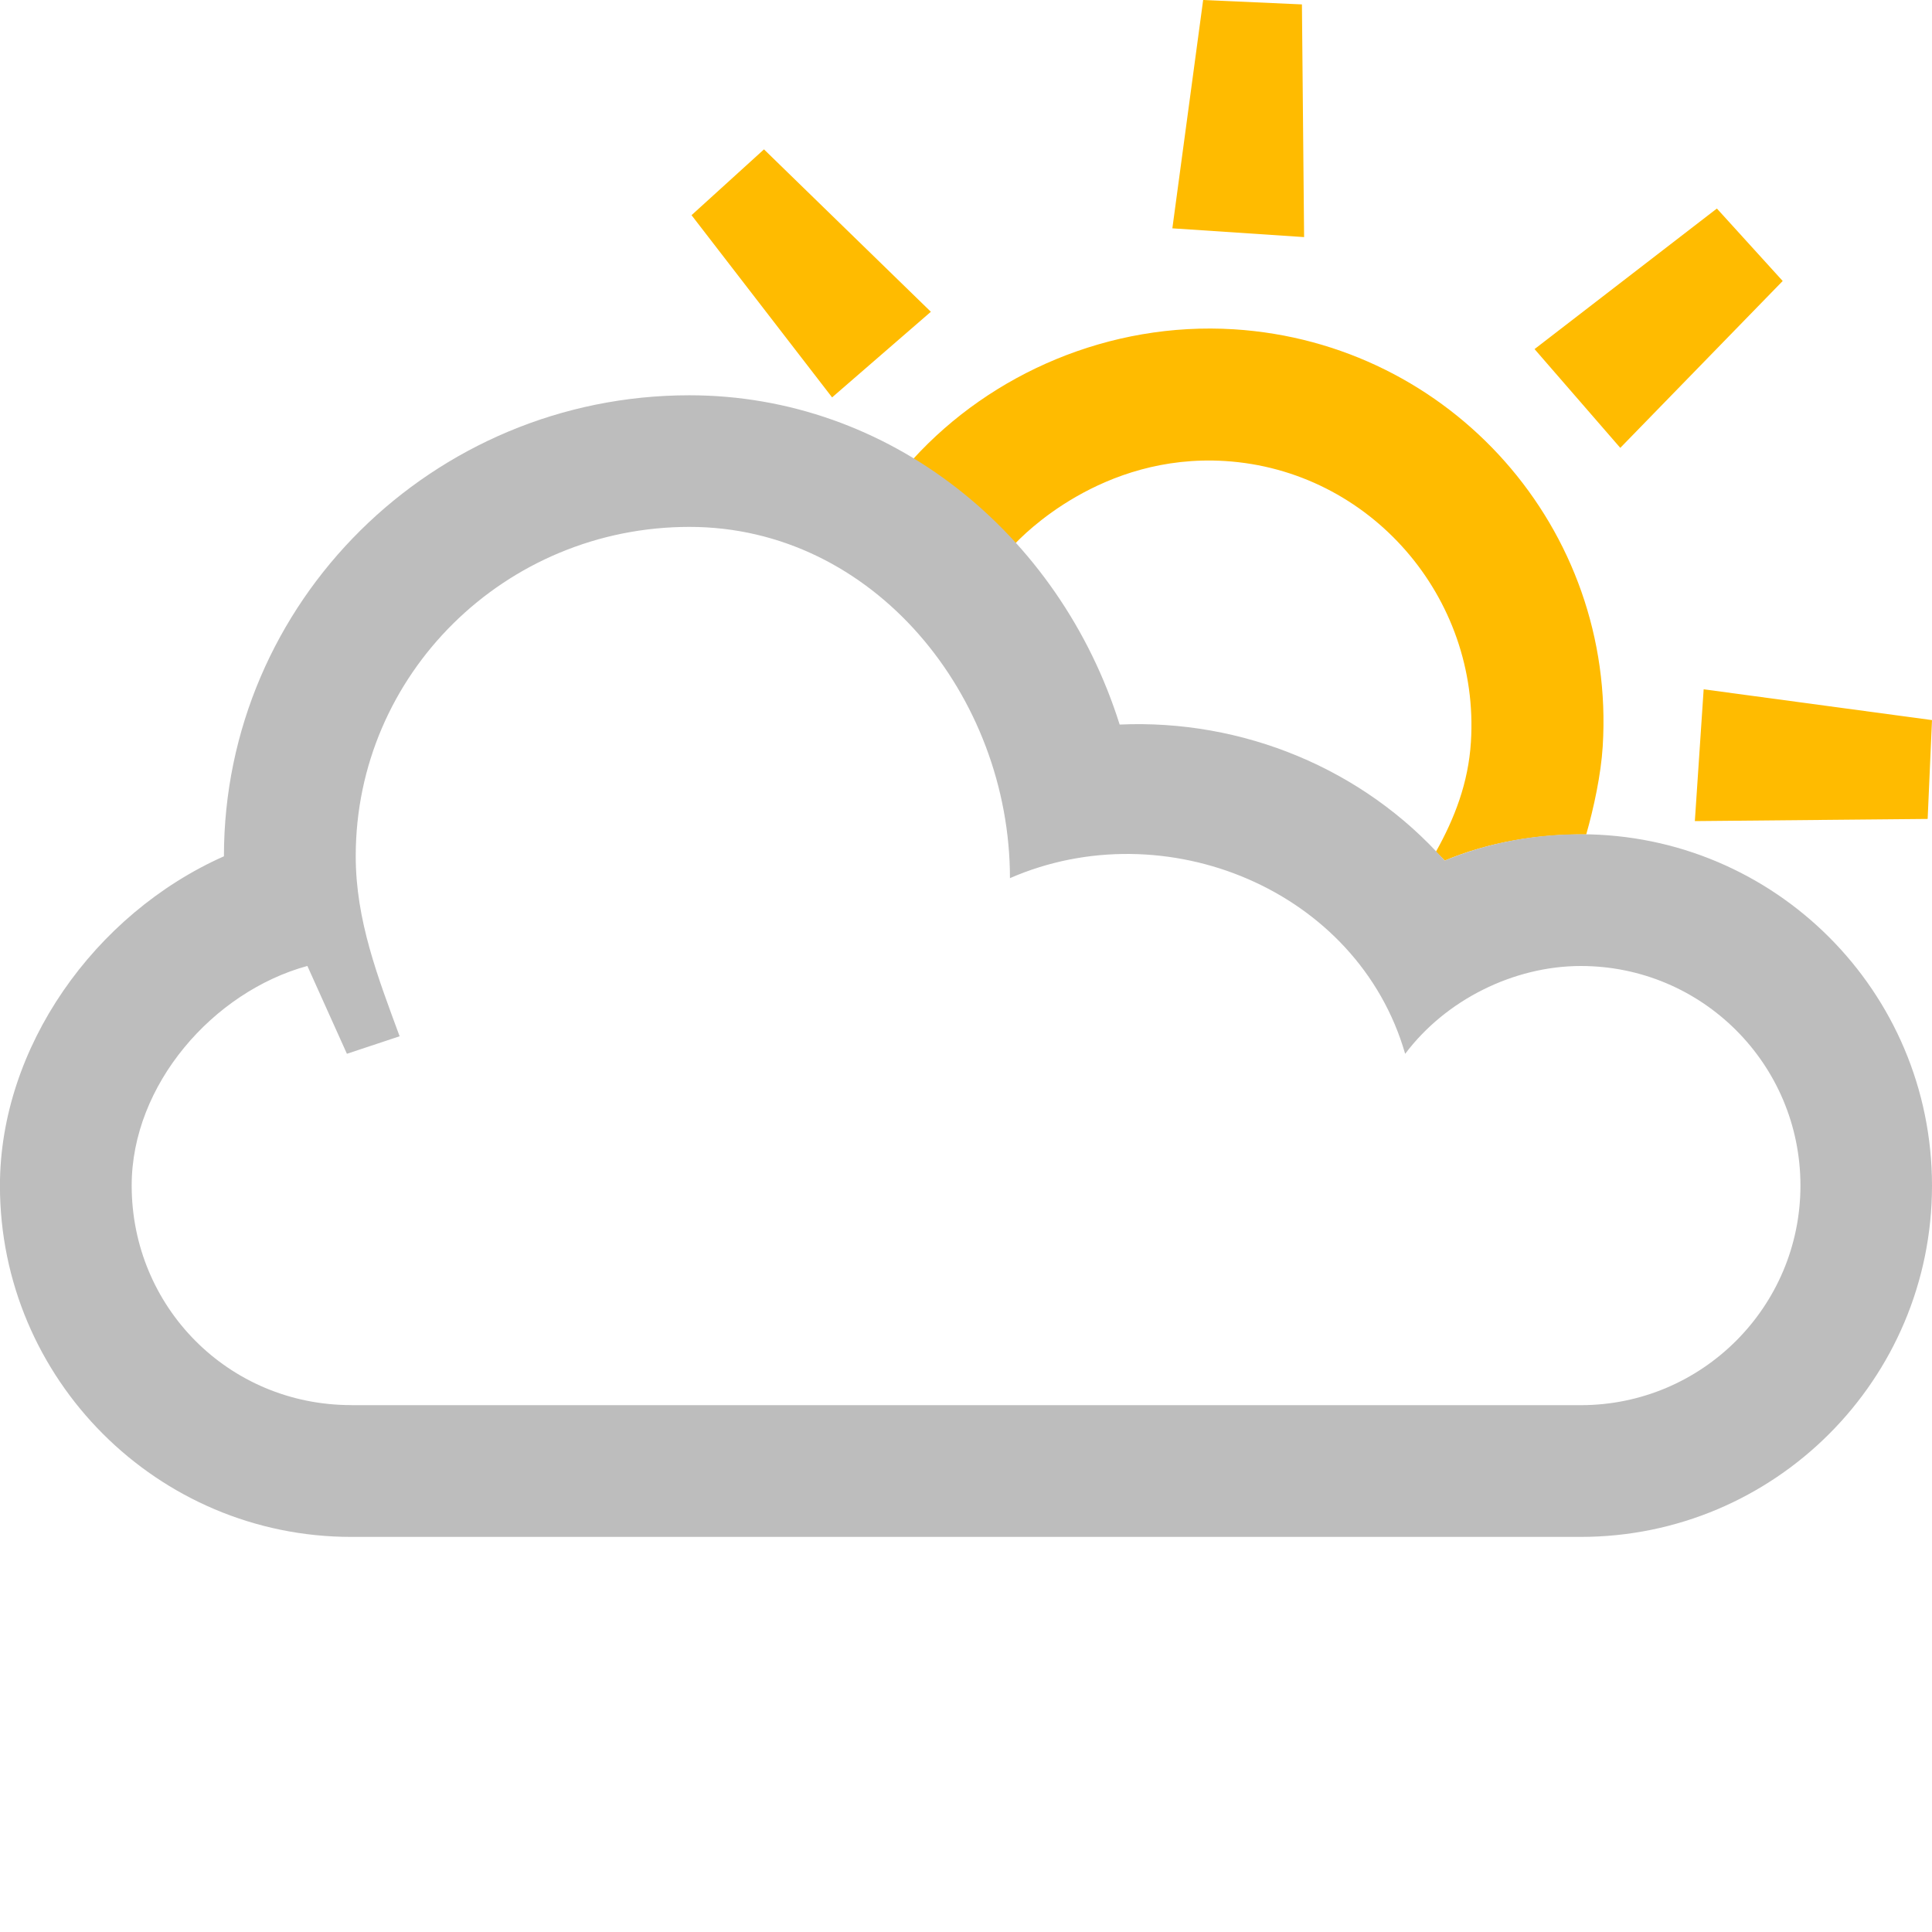 <svg width="32" height="32" viewBox="0 0 32 32"><g fill="#fb0"><path d="M28.072 13.6l3.856-.036.072-1.637-3.782-.51zM21.6 3.927L21.564.073 19.928 0l-.51 3.782zM15.418 5.164l-2.764-2.69-1.2 1.09 2.328 3.018zM26.837 7.418l2.69-2.764-1.09-1.2-3.02 2.328zM16.8 9.018c.132-.14 1.438-1.51 3.49-1.382 2.4.15 4.225 2.252 4.073 4.654-.042.675-.27 1.264-.58 1.818.046.05.1.094.145.146.743-.31 1.542-.44 2.345-.433.125-.44.244-.99.273-1.457.224-3.6-2.508-6.684-6.11-6.91-2.057-.127-4.017.73-5.31 2.147.63.38 1.183.874 1.674 1.418"/></g><path fill="#BDBDBD" d="M26.182 13.818c-.77 0-1.542.14-2.254.437-1.353-1.528-3.352-2.345-5.383-2.254-.998-3.172-3.817-5.454-7.126-5.454-4.253 0-7.71 3.426-7.71 7.636-2.15.955-3.71 3.17-3.71 5.455 0 3.207 2.61 5.818 5.818 5.818H26.18c3.214 0 5.82-2.605 5.82-5.818 0-3.214-2.605-5.82-5.818-5.82zM5.818 23.273c-2.035 0-3.637-1.627-3.637-3.637 0-1.67 1.35-3.21 2.91-3.637l.655 1.455.873-.29c-.36-.978-.727-1.92-.727-2.984 0-3.01 2.472-5.453 5.528-5.453 3.052 0 5.308 2.807 5.308 5.818 2.566-1.12 5.762.188 6.546 2.91.67-.893 1.796-1.455 2.91-1.455 2.01 0 3.637 1.627 3.637 3.637 0 2.008-1.63 3.637-3.638 3.637H5.818z"/></svg>
